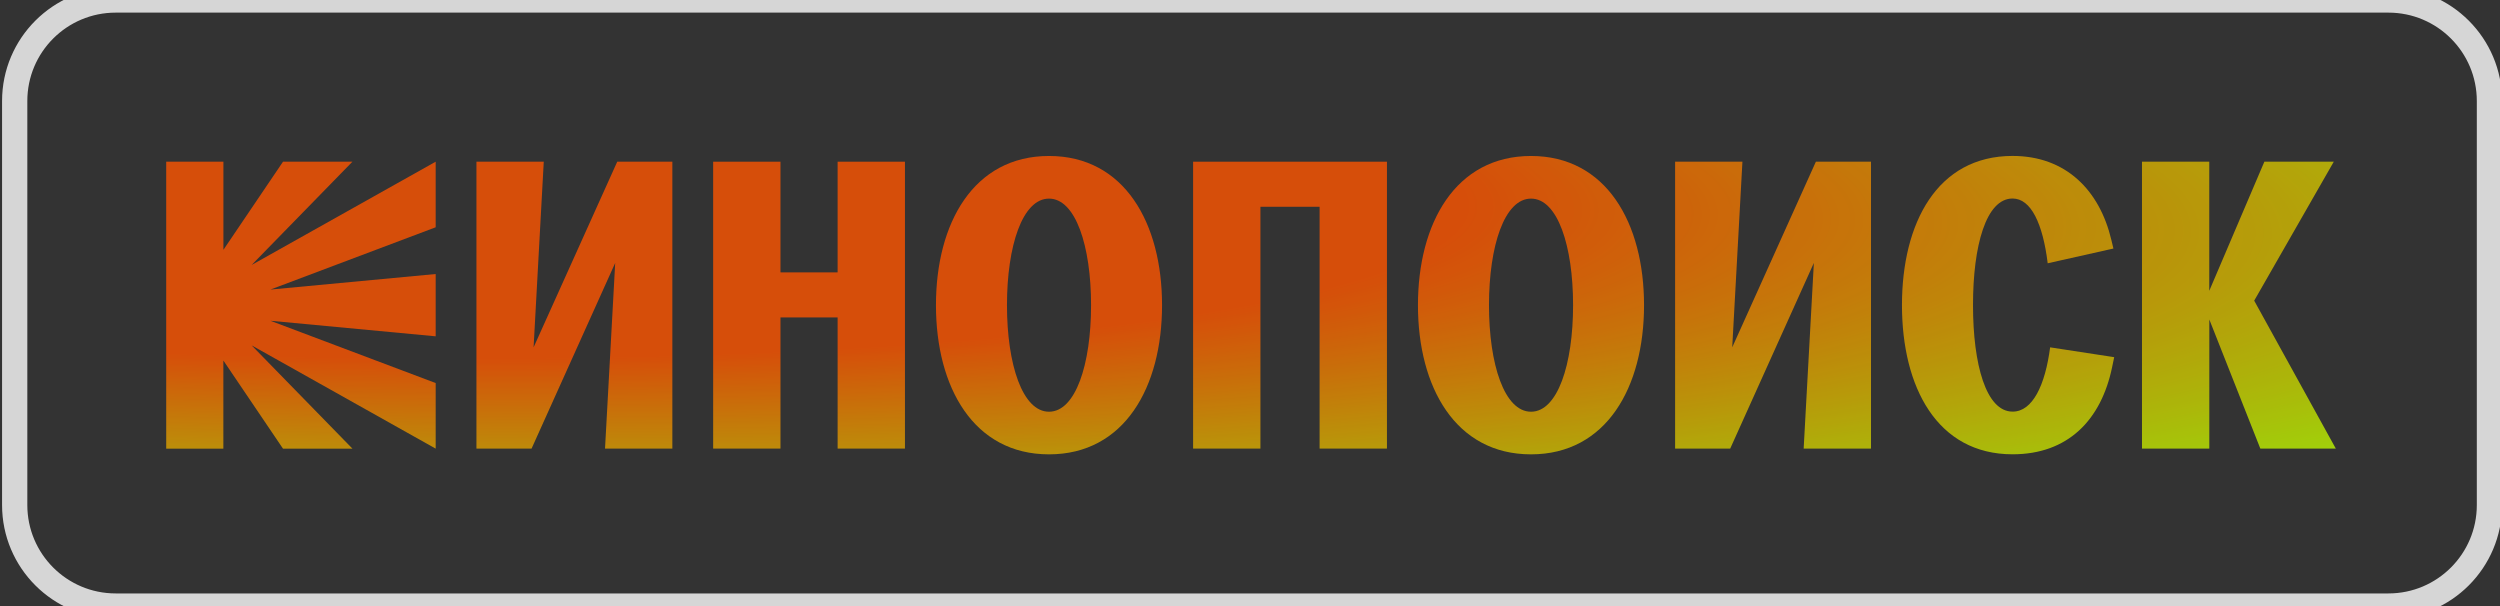 <svg width="99" height="24" viewBox="0 0 99 24" fill="none" xmlns="http://www.w3.org/2000/svg">
<rect x="0" y="0" width="99" height="24" fill="#333333" stroke="none"/>
<g opacity="0.8">
<g clip-path="url(#clip0_21_1852)">
<path d="M8.847 6.403V9.893L11.208 6.403H13.956L9.964 10.493L17.253 6.403V9L10.708 11.467L17.253 10.851V13.318L10.708 12.702L17.253 15.169V17.766L9.964 13.676L13.956 17.766H11.206L8.845 14.276V17.766H6.582V6.403H8.847Z" fill="url(#paint0_radial_21_1852)"/>
<path d="M18.867 6.403H21.533L21.13 13.755L24.443 6.403H26.625V17.764H23.959L24.362 10.412L21.05 17.764H18.867V6.403Z" fill="url(#paint1_radial_21_1852)"/>
<path d="M28.241 6.403H30.907V10.786H33.17V6.403H35.836V17.764H33.17V12.57H30.907V17.764H28.241V6.403Z" fill="url(#paint2_radial_21_1852)"/>
<path d="M37.064 12.085C37.064 8.839 38.551 6.177 41.541 6.177C44.53 6.177 46.017 8.839 46.017 12.085C46.017 15.33 44.53 17.992 41.541 17.992C38.551 17.992 37.064 15.33 37.064 12.085ZM41.541 16.304C42.591 16.304 43.206 14.437 43.206 12.085C43.206 9.732 42.591 7.865 41.541 7.865C40.491 7.865 39.876 9.732 39.876 12.085C39.877 14.437 40.491 16.304 41.541 16.304Z" fill="url(#paint3_radial_21_1852)"/>
<path d="M47.245 6.403H54.923V17.764H52.256V8.188H49.913V17.764H47.247V6.403H47.245Z" fill="url(#paint4_radial_21_1852)"/>
<path d="M56.151 12.085C56.151 8.839 57.638 6.177 60.627 6.177C63.617 6.177 65.104 8.839 65.104 12.085C65.104 15.33 63.617 17.992 60.627 17.992C57.638 17.992 56.151 15.33 56.151 12.085ZM60.629 16.304C61.679 16.304 62.294 14.437 62.294 12.085C62.294 9.732 61.679 7.865 60.629 7.865C59.579 7.865 58.964 9.732 58.964 12.085C58.964 14.437 59.577 16.304 60.629 16.304Z" fill="url(#paint5_radial_21_1852)"/>
<path d="M66.334 6.403H69L68.596 13.755L71.909 6.403H74.091V17.764H71.425L71.829 10.412L68.516 17.764H66.334V6.403Z" fill="url(#paint6_radial_21_1852)"/>
<path d="M81.185 13.755L83.722 14.144L83.641 14.534C83.205 16.645 81.88 17.99 79.698 17.99C76.709 17.99 75.318 15.329 75.318 12.083C75.318 8.837 76.709 6.175 79.698 6.175C81.8 6.175 83.14 7.523 83.61 9.502L83.691 9.842L81.089 10.426C80.895 8.852 80.427 7.861 79.698 7.861C78.648 7.861 78.131 9.728 78.131 12.081C78.131 14.433 78.648 16.3 79.698 16.3C80.492 16.304 80.991 15.248 81.185 13.755Z" fill="url(#paint7_radial_21_1852)"/>
<path d="M84.821 6.403H87.487V11.516L89.669 6.403H92.418L89.266 11.906L92.498 17.764H89.509L87.489 12.651V17.764H84.823V6.403H84.821Z" fill="url(#paint8_radial_21_1852)"/>
</g>
<path d="M4.582 0.5H94.582V-0.5H4.582V0.5ZM98.082 4V20H99.082V4H98.082ZM94.582 23.5H4.582V24.5H94.582V23.5ZM1.082 20V4H0.082V20H1.082ZM4.582 23.5C2.649 23.5 1.082 21.933 1.082 20H0.082C0.082 22.485 2.097 24.5 4.582 24.5V23.5ZM98.082 20C98.082 21.933 96.515 23.5 94.582 23.5V24.5C97.068 24.5 99.082 22.485 99.082 20H98.082ZM94.582 0.5C96.515 0.5 98.082 2.067 98.082 4H99.082C99.082 1.515 97.068 -0.5 94.582 -0.5V0.5ZM4.582 -0.5C2.097 -0.5 0.082 1.515 0.082 4H1.082C1.082 2.067 2.649 0.5 4.582 0.5V-0.5Z" fill="white"/>
</g>
<defs>
<radialGradient id="paint0_radial_21_1852" cx="0" cy="0" r="1" gradientUnits="userSpaceOnUse" gradientTransform="translate(6.582 6.403) rotate(2.008) scale(102.95 15.159)">
<stop offset="0.5" stop-color="#FF5500"/>
<stop offset="1" stop-color="#BDF700"/>
</radialGradient>
<radialGradient id="paint1_radial_21_1852" cx="0" cy="0" r="1" gradientUnits="userSpaceOnUse" gradientTransform="translate(6.582 6.403) rotate(2.008) scale(102.95 15.159)">
<stop offset="0.5" stop-color="#FF5500"/>
<stop offset="1" stop-color="#BDF700"/>
</radialGradient>
<radialGradient id="paint2_radial_21_1852" cx="0" cy="0" r="1" gradientUnits="userSpaceOnUse" gradientTransform="translate(6.582 6.403) rotate(2.008) scale(102.95 15.159)">
<stop offset="0.5" stop-color="#FF5500"/>
<stop offset="1" stop-color="#BDF700"/>
</radialGradient>
<radialGradient id="paint3_radial_21_1852" cx="0" cy="0" r="1" gradientUnits="userSpaceOnUse" gradientTransform="translate(6.582 6.403) rotate(2.008) scale(102.95 15.159)">
<stop offset="0.5" stop-color="#FF5500"/>
<stop offset="1" stop-color="#BDF700"/>
</radialGradient>
<radialGradient id="paint4_radial_21_1852" cx="0" cy="0" r="1" gradientUnits="userSpaceOnUse" gradientTransform="translate(6.582 6.403) rotate(2.008) scale(102.951 15.159)">
<stop offset="0.5" stop-color="#FF5500"/>
<stop offset="1" stop-color="#BDF700"/>
</radialGradient>
<radialGradient id="paint5_radial_21_1852" cx="0" cy="0" r="1" gradientUnits="userSpaceOnUse" gradientTransform="translate(6.582 6.403) rotate(2.008) scale(102.95 15.159)">
<stop offset="0.5" stop-color="#FF5500"/>
<stop offset="1" stop-color="#BDF700"/>
</radialGradient>
<radialGradient id="paint6_radial_21_1852" cx="0" cy="0" r="1" gradientUnits="userSpaceOnUse" gradientTransform="translate(6.582 6.403) rotate(2.008) scale(102.95 15.159)">
<stop offset="0.5" stop-color="#FF5500"/>
<stop offset="1" stop-color="#BDF700"/>
</radialGradient>
<radialGradient id="paint7_radial_21_1852" cx="0" cy="0" r="1" gradientUnits="userSpaceOnUse" gradientTransform="translate(6.582 6.403) rotate(2.008) scale(102.95 15.159)">
<stop offset="0.5" stop-color="#FF5500"/>
<stop offset="1" stop-color="#BDF700"/>
</radialGradient>
<radialGradient id="paint8_radial_21_1852" cx="0" cy="0" r="1" gradientUnits="userSpaceOnUse" gradientTransform="translate(6.582 6.403) rotate(2.008) scale(102.95 15.159)">
<stop offset="0.5" stop-color="#FF5500"/>
<stop offset="1" stop-color="#BDF700"/>
</radialGradient>
<clipPath id="clip0_21_1852">
<rect width="86" height="12" fill="white" transform="translate(6.582 6)"/>
</clipPath>
</defs>
</svg>
